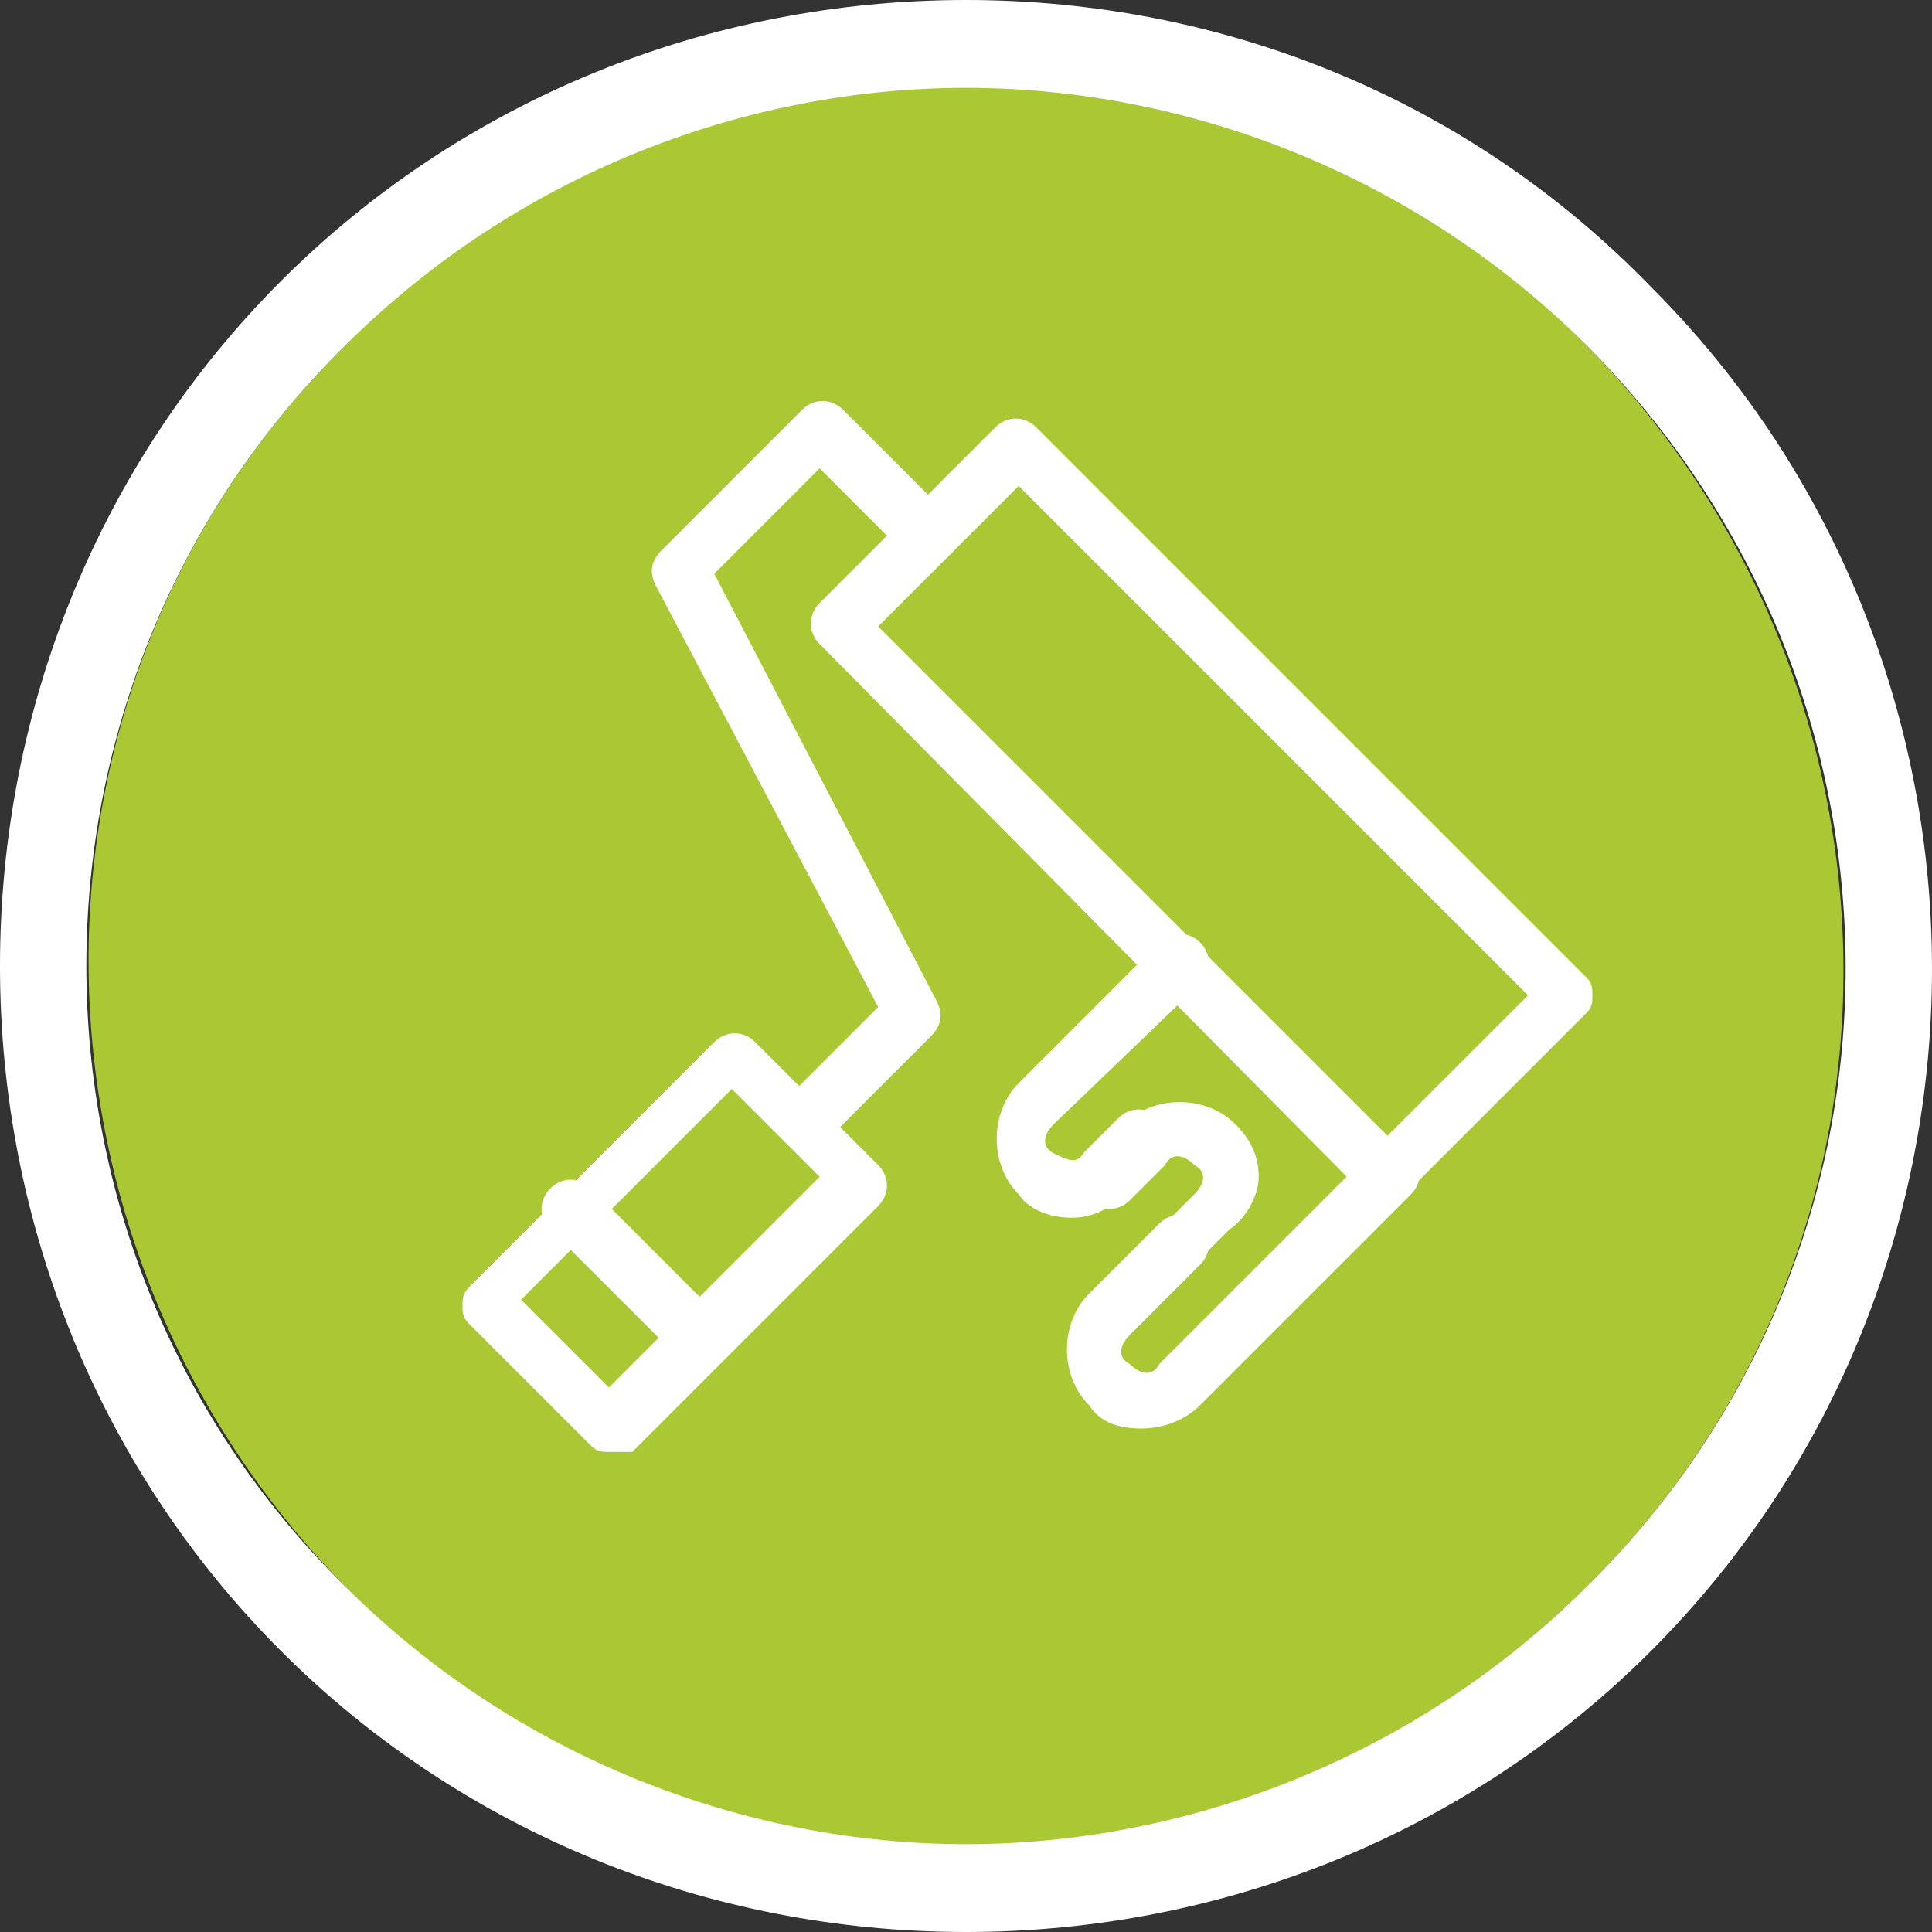 <?xml version="1.0" encoding="utf-8"?>
<!-- Generator: Adobe Illustrator 21.1.0, SVG Export Plug-In . SVG Version: 6.00 Build 0)  -->
<svg version="1.1" id="Слой_1" xmlns="http://www.w3.org/2000/svg"  x="0px" y="0px"
	 viewBox="0 0 33 33" style="enable-background:new 0 0 33 33;" xml:space="preserve">
<rect x="0" y="0" width="33" height="33" fill="#333333" stroke="none"/>
<style type="text/css">
	.st0{fill:#A9C833;}
	.st1{fill:#FFFFFF;}
</style>
<g>
	<g>
		<g>
			<path class="st0" d="M27.1,27.1c-5.9,5.9-15.4,5.9-21.2,0S0,11.7,5.9,5.9C11.7,0,21.3,0,27.1,5.9S33,21.3,27.1,27.1z"/>
			<path class="st1" d="M16.5,1.5c3.8,0,7.7,1.5,10.6,4.4c5.9,5.9,5.9,15.4,0,21.2c-2.9,2.9-6.8,4.4-10.6,4.4
				c-3.8,0-7.7-1.5-10.6-4.4C0,21.3,0,11.7,5.9,5.9C8.8,3,12.7,1.5,16.5,1.5 M16.5,0L16.5,0C12.1,0,7.9,1.7,4.8,4.8
				C1.7,7.9,0,12.1,0,16.5c0,4.4,1.7,8.6,4.8,11.7c3.1,3.1,7.3,4.8,11.7,4.8c4.4,0,8.6-1.7,11.7-4.8c6.4-6.4,6.4-16.9,0-23.3
				C25.1,1.7,20.9,0,16.5,0L16.5,0z"/>
		</g>
	</g>
	<g>
		<path class="st1" d="M23.7,20.6c-0.1,0-0.2,0-0.3-0.1L14,11c-0.2-0.2-0.2-0.5,0-0.7l3-3c0.2-0.2,0.5-0.2,0.7,0l9.4,9.4
			c0.1,0.1,0.1,0.2,0.1,0.3c0,0.1,0,0.2-0.1,0.3l-3,3C24,20.5,23.8,20.6,23.7,20.6z M15,10.7l8.7,8.7l2.4-2.4l-8.7-8.7L15,10.7z"/>
		<path class="st1" d="M10.4,24.8c-0.1,0-0.2,0-0.3-0.1l-2.1-2.1c-0.1-0.1-0.1-0.2-0.1-0.3c0-0.1,0-0.2,0.1-0.3l4.2-4.2
			c0.2-0.2,0.5-0.2,0.7,0l2.1,2.1c0.2,0.2,0.2,0.5,0,0.7l-4.2,4.2C10.6,24.8,10.5,24.8,10.4,24.8z M8.9,22.2l1.5,1.5l3.6-3.6
			l-1.5-1.5L8.9,22.2z"/>
		<path class="st1" d="M11.9,23.3c-0.1,0-0.2,0-0.3-0.1L9.4,21c-0.2-0.2-0.2-0.5,0-0.7s0.5-0.2,0.7,0l2.1,2.1c0.2,0.2,0.2,0.5,0,0.7
			C12.1,23.2,12,23.3,11.9,23.3z"/>
		<path class="st1" d="M13.8,19.5c-0.1,0-0.2,0-0.3-0.1c-0.2-0.2-0.2-0.5,0-0.7l1.5-1.5L11.2,10c-0.1-0.2-0.1-0.4,0.1-0.6L13.7,7
			c0.2-0.2,0.5-0.2,0.7,0l1.8,1.8c0.2,0.2,0.2,0.5,0,0.7s-0.5,0.2-0.7,0L14,8l-1.8,1.8l3.8,7.3c0.1,0.2,0.1,0.4-0.1,0.6l-1.7,1.7
			C14.1,19.5,13.9,19.5,13.8,19.5z"/>
		<path class="st1" d="M18.3,20.8c-0.3,0-0.7-0.1-0.9-0.4c-0.5-0.5-0.5-1.4,0-1.9l2.4-2.4c0.2-0.2,0.5-0.2,0.7,0
			c0.2,0.2,0.2,0.5,0,0.7L18,19.2c-0.2,0.2-0.2,0.4,0,0.5c0.2,0.1,0.4,0.2,0.5,0l0.6-0.6c0.2-0.2,0.5-0.2,0.7,0s0.2,0.5,0,0.7
			l-0.6,0.6C18.9,20.7,18.6,20.8,18.3,20.8z"/>
		<path class="st1" d="M19.5,22.4c-0.1,0-0.2,0-0.3-0.1c-0.2-0.2-0.2-0.5,0-0.7l1.2-1.2c0.2-0.2,0.2-0.4,0-0.5
			c-0.2-0.2-0.4-0.2-0.5,0l-0.6,0.6c-0.2,0.2-0.5,0.2-0.7,0c-0.2-0.2-0.2-0.5,0-0.7l0.6-0.6c0.5-0.5,1.4-0.5,1.9,0
			c0.3,0.3,0.4,0.6,0.4,0.9S21.3,20.8,21,21l-1.2,1.2C19.7,22.3,19.6,22.4,19.5,22.4z"/>
		<path class="st1" d="M19.5,24.4c-0.4,0-0.7-0.1-0.9-0.4c-0.5-0.5-0.5-1.4,0-1.9l1.2-1.2c0.2-0.2,0.5-0.2,0.7,0s0.2,0.5,0,0.7
			l-1.2,1.2c-0.2,0.2-0.2,0.4,0,0.5c0.2,0.2,0.4,0.2,0.5,0l3.6-3.6c0.2-0.2,0.5-0.2,0.7,0s0.2,0.5,0,0.7l-3.6,3.6
			C20.2,24.3,19.8,24.4,19.5,24.4z"/>
	</g>
</g>
</svg>
